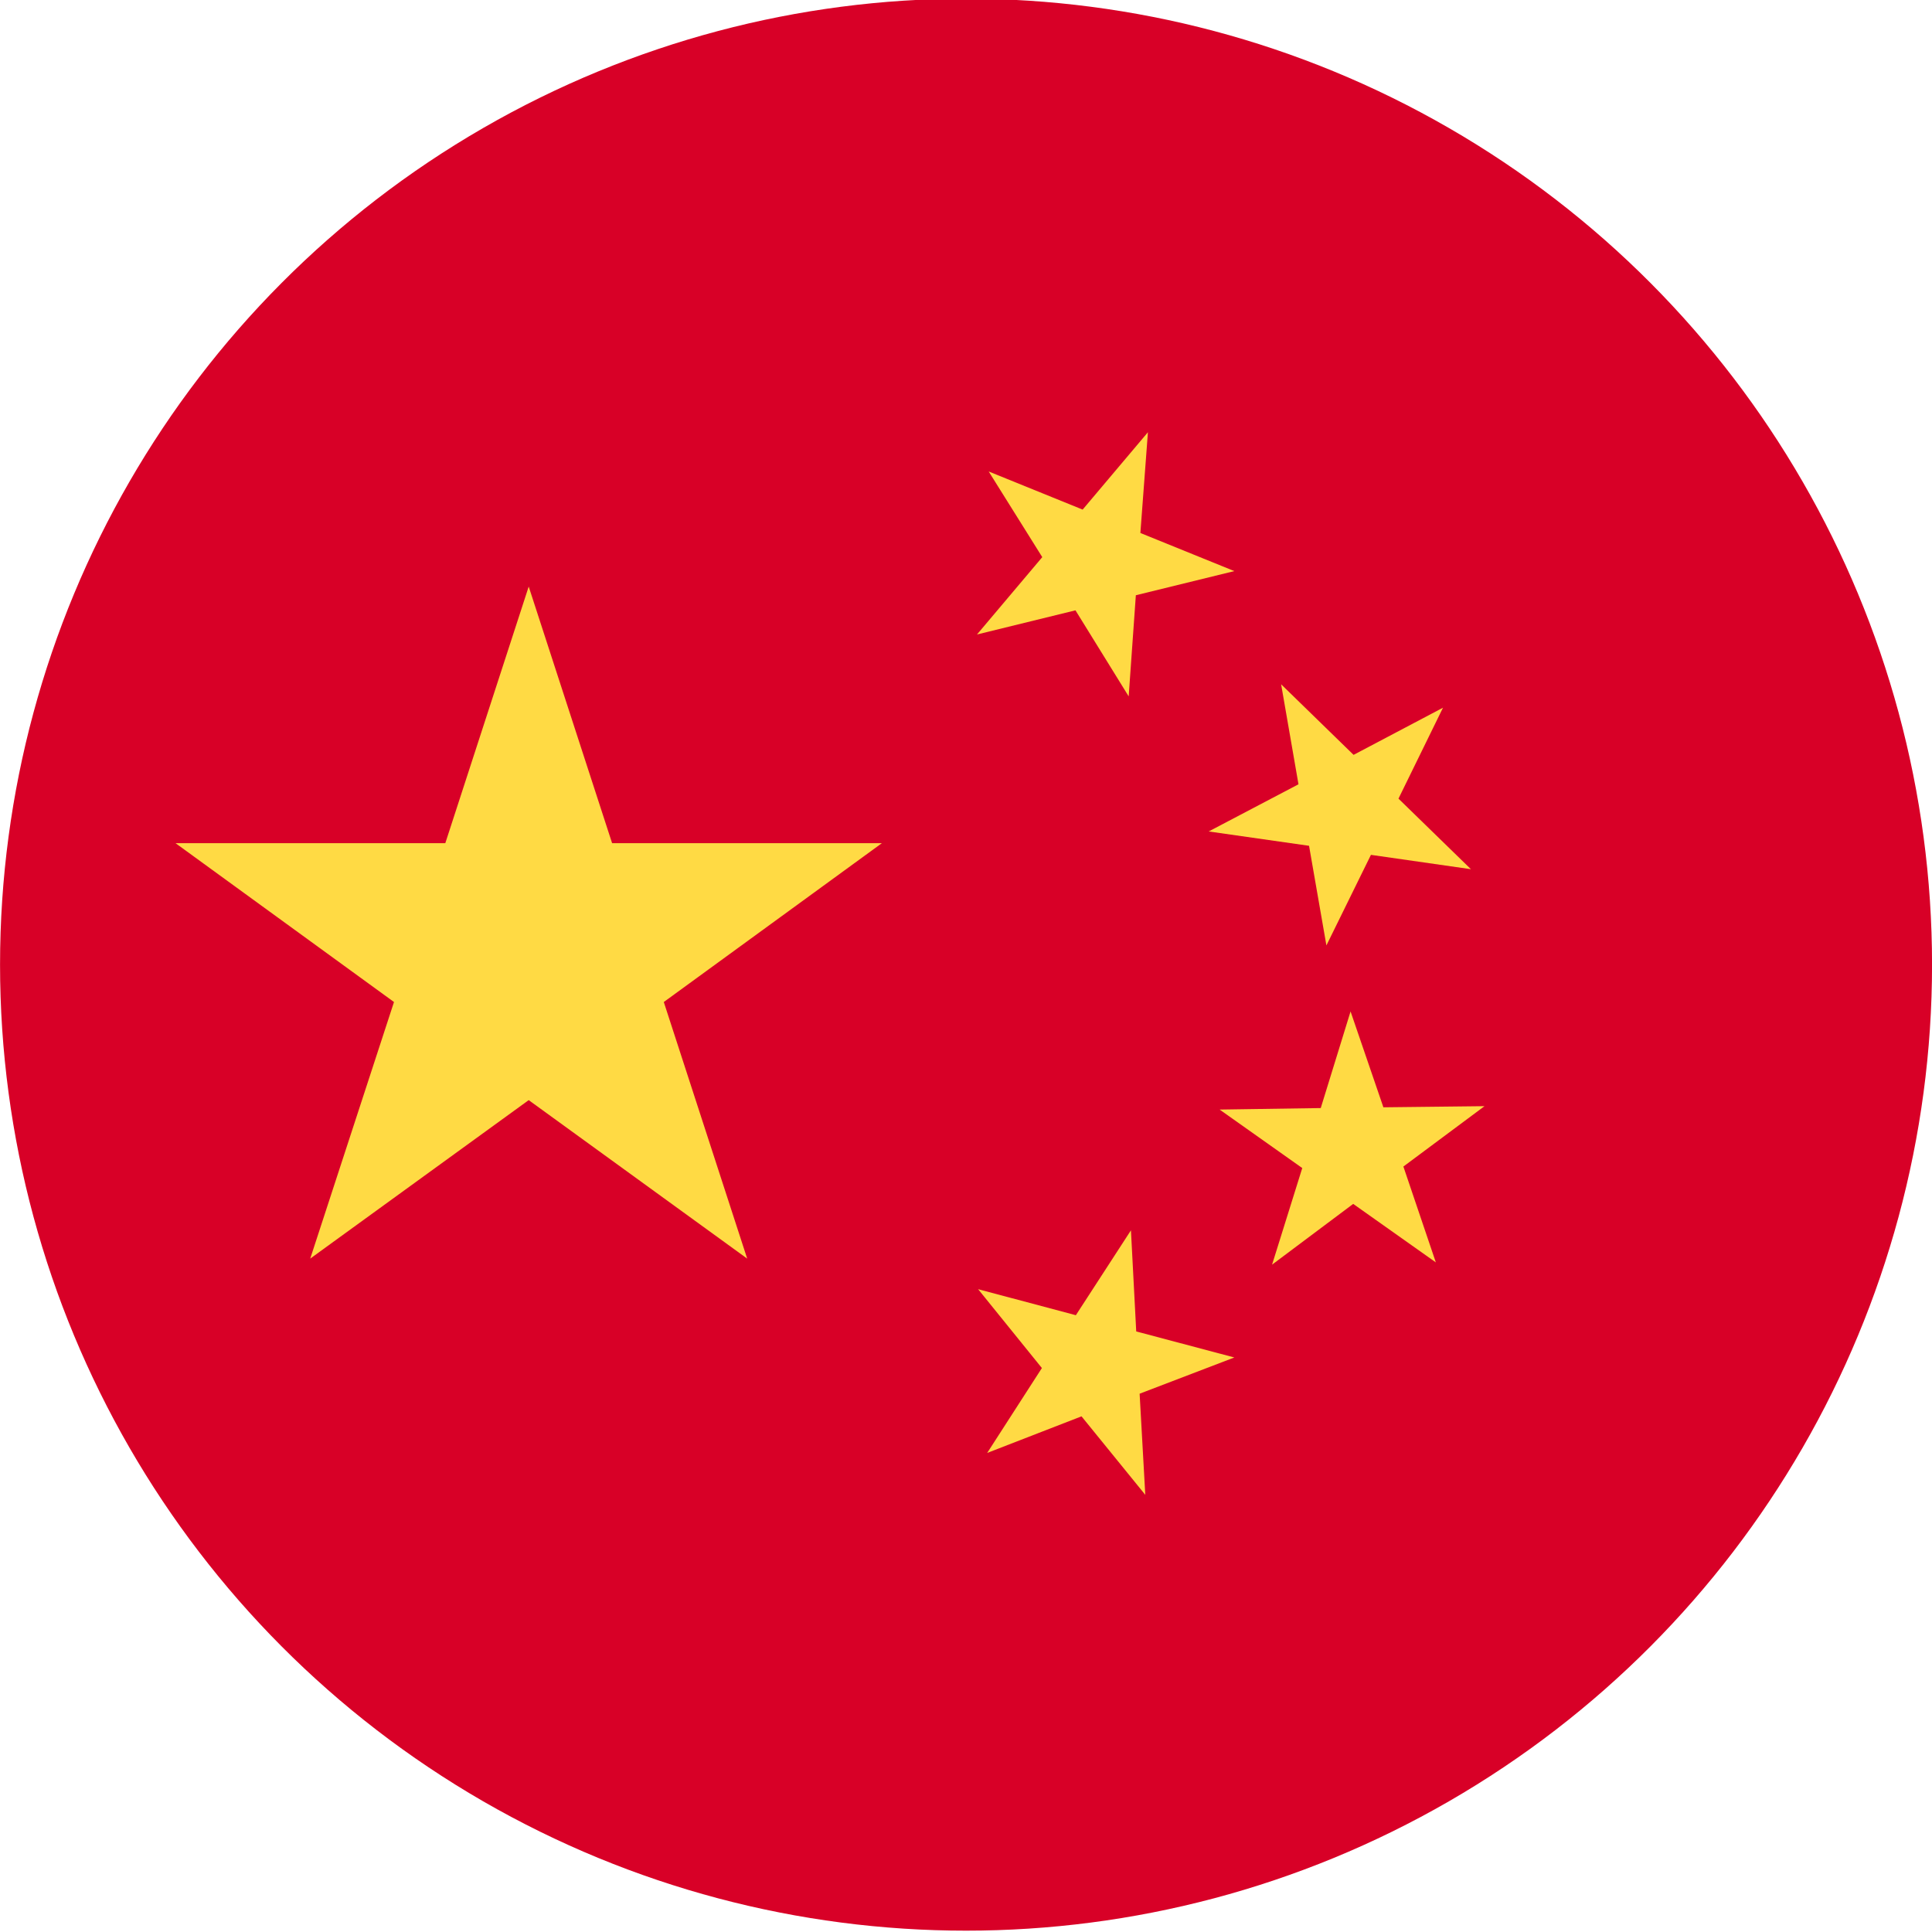 <svg version="1.1" id="Layer_1" xmlns="http://www.w3.org/2000/svg" xmlns:xlink="http://www.w3.org/1999/xlink" x="0px" y="0px"
	 viewBox="0 0 512 512" style="enable-background:new 0 0 512 512;" xml:space="preserve">


  <circle id="svg_1" r="256" cy="255.646" cx="256.012" fill="#D80027"/>
  <polygon id="svg_2" points="140.112,155.446 162.212,223.446 233.712,223.446 175.912,265.546 198.012,333.546 140.112,291.546 82.212,333.546 104.412,265.546 46.512,223.446 118.012,223.446 " fill="#FFDA44"/>
  <polygon id="svg_3" points="303.512,396.146 286.612,375.346 261.612,385.046 276.112,362.546 259.212,341.646 285.112,348.546 299.712,326.046 301.112,352.846 327.112,359.746 302.012,369.346 " fill="#FFDA44"/>
  <polygon id="svg_4" points="337.112,335.146 345.112,309.546 323.212,294.046 350.012,293.646 357.912,268.046 366.612,293.446 393.412,293.146 371.912,309.146 380.512,334.546 358.612,319.046 " fill="#FFDA44"/>
  <polygon id="svg_5" points="382.412,187.546 370.612,211.646 389.812,230.346 363.312,226.546 351.512,250.546 346.912,224.146 320.312,220.346 344.112,207.846 339.512,181.346 358.712,200.046 " fill="#FFDA44"/>
  <polygon id="svg_6" points="304.212,114.546 302.212,141.246 327.112,151.346 301.012,157.746 299.112,184.546 285.012,161.746 258.912,168.146 276.212,147.646 262.012,124.946 286.912,135.046 " fill="#FFDA44"/>
 
</svg>